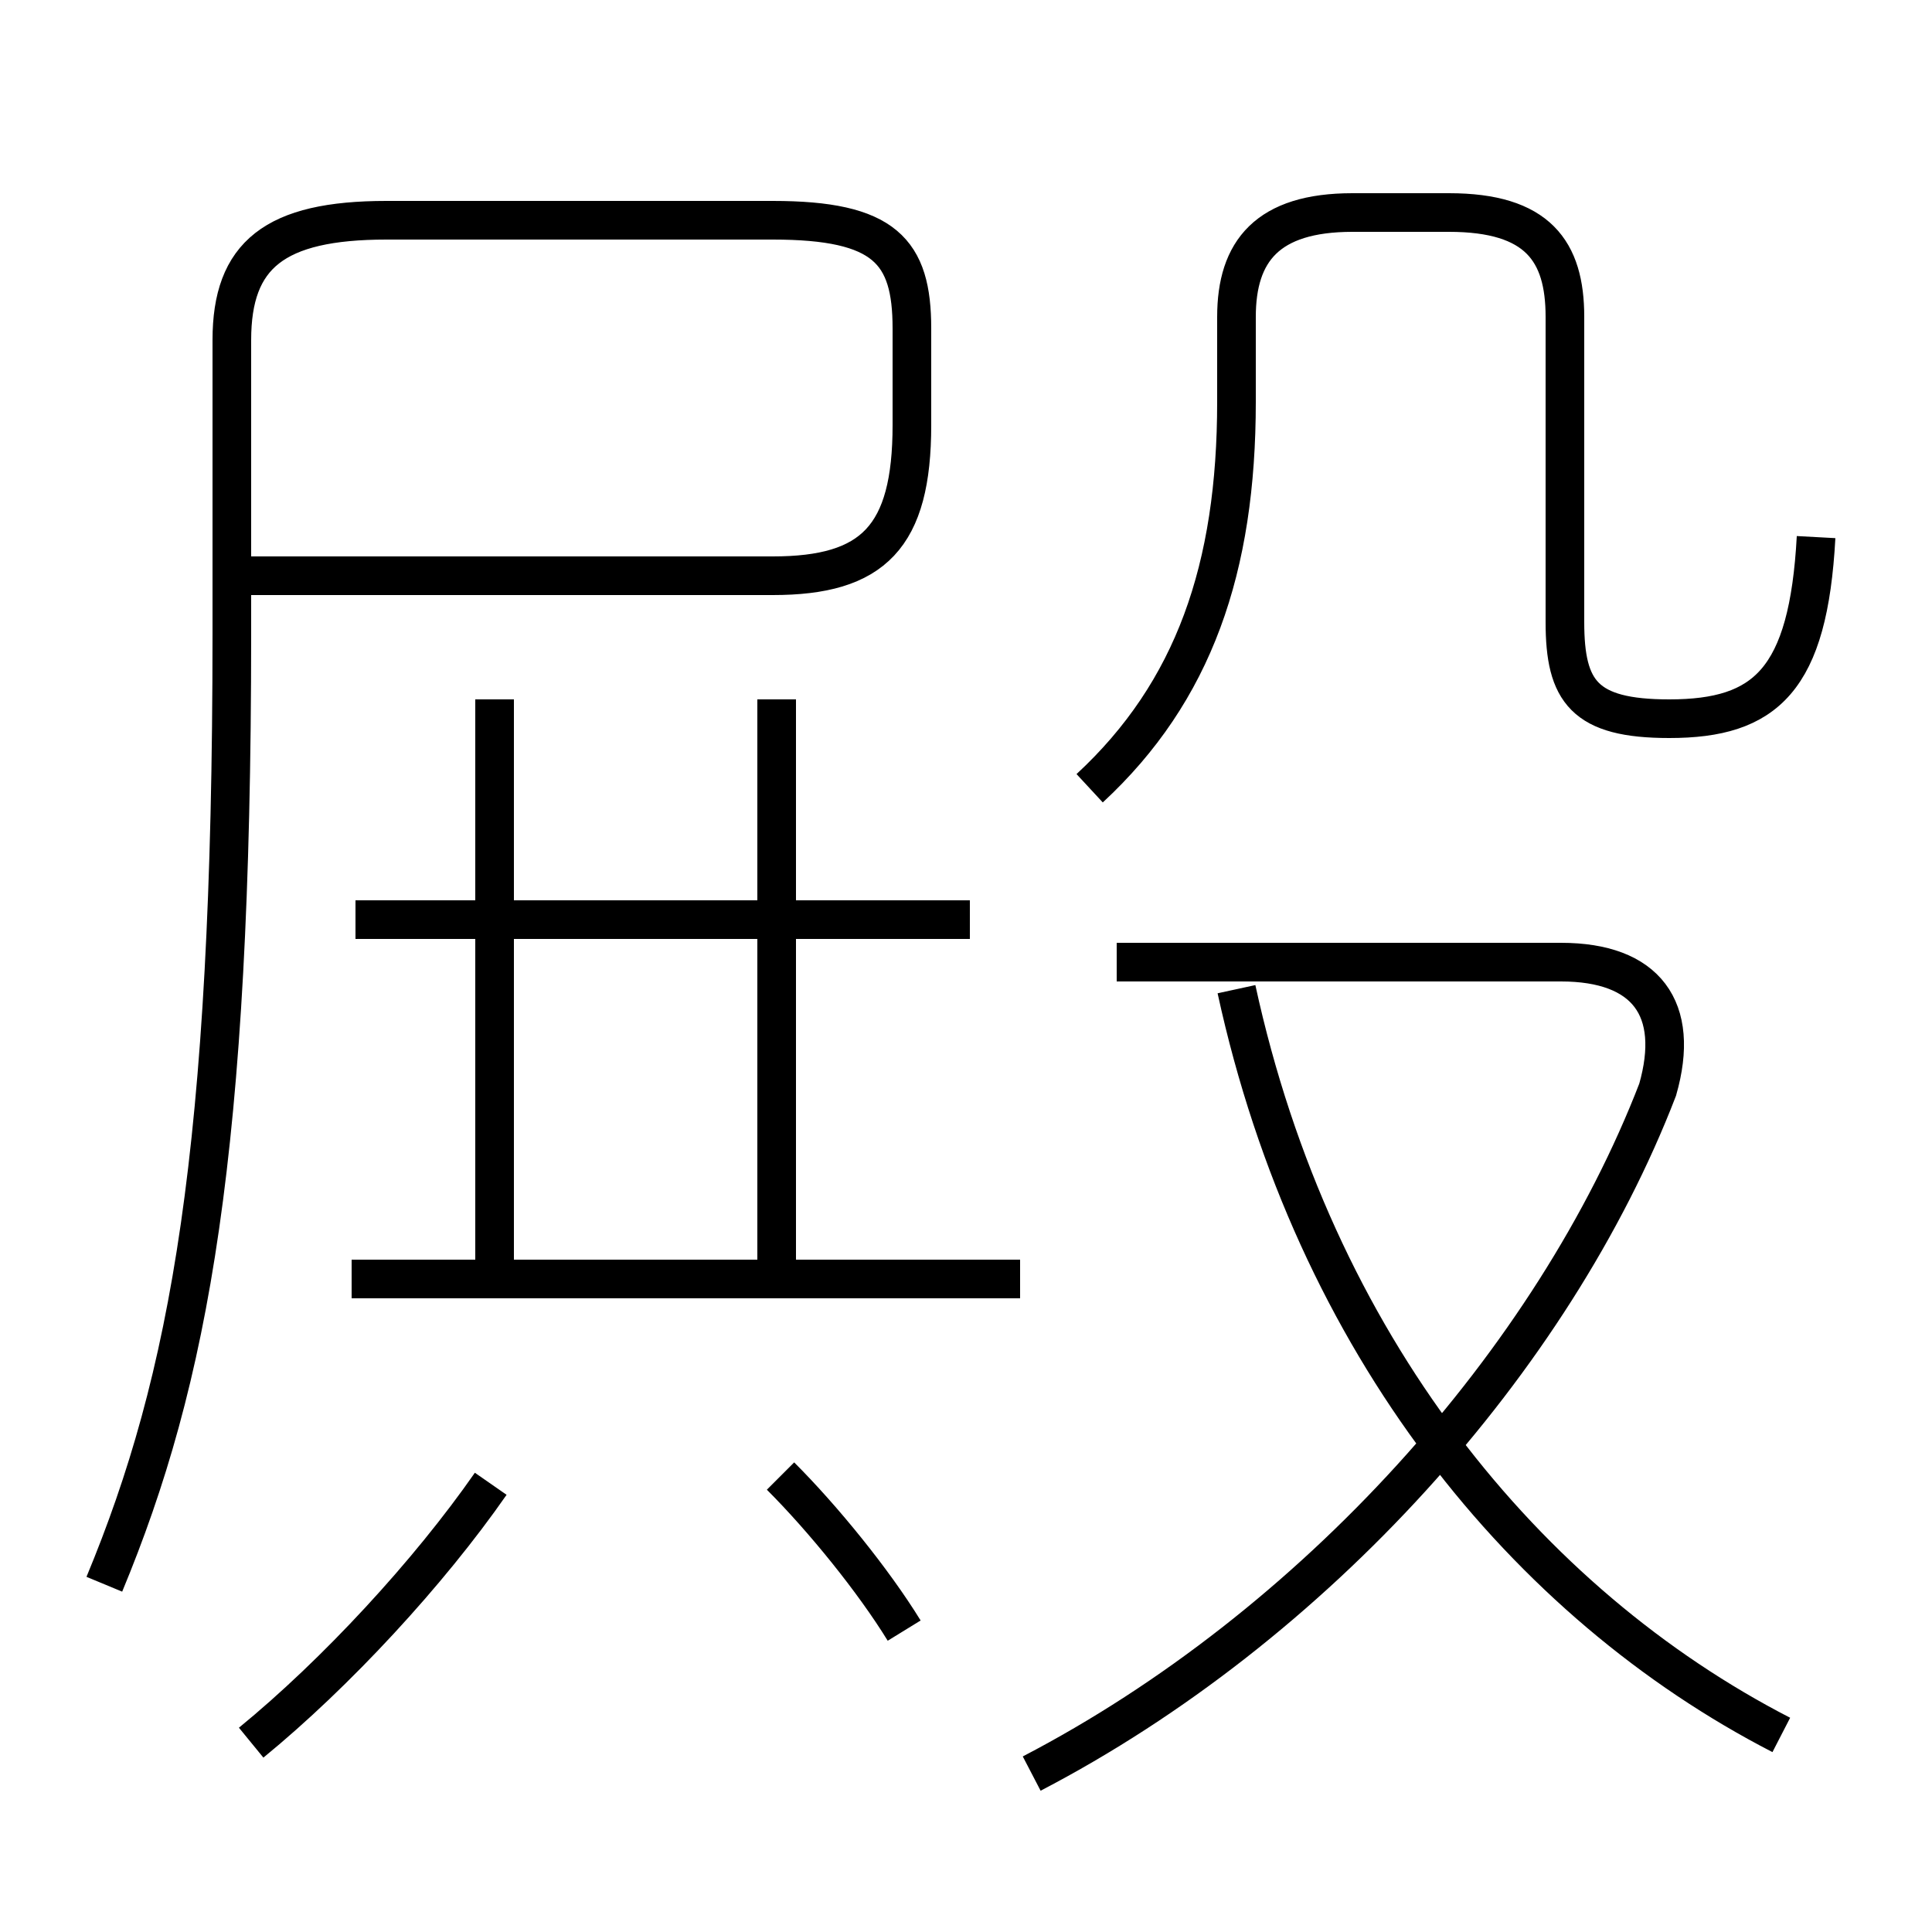 <?xml version='1.0' encoding='utf8'?>
<svg viewBox="0.0 -6.0 50.0 50.0" version="1.1" xmlns="http://www.w3.org/2000/svg">
<rect x="0.0" y="-6.0" width="50.0" height="50.0" fill="#808080" stroke="none"/>
<rect x="-1000" y="-1000" width="2000" height="2000" stroke="white" fill="white"/>
<g style="fill:white;stroke:#000000;  stroke-width:1">
<path d="M 2.7 -3.0 C 4.9 -8.3 6.0 -14.2 6.0 -27.6 L 6.0 -35.2 C 6.0 -37.4 7.1 -38.3 10.0 -38.3 L 20.0 -38.3 C 22.9 -38.3 23.6 -37.5 23.6 -35.5 L 23.6 -33.0 C 23.6 -30.1 22.6 -29.1 20.0 -29.1 L 6.2 -29.1 M 6.5 1.1 C 8.7 -0.7 11.1 -3.3 12.7 -5.6 M 23.4 -1.8 C 22.6 -3.1 21.3 -4.7 20.2 -5.8 M 26.4 -10.9 L 9.1 -10.9 M 12.8 -11.2 L 12.8 -25.9 M 20.1 -10.9 L 20.1 -25.9 M 25.1 -20.2 L 9.2 -20.2 M 26.7 1.9 C 34.0 -1.9 40.2 -8.8 42.9 -15.8 C 43.5 -17.9 42.6 -19.1 40.4 -19.1 L 28.9 -19.1 M 46.1 0.9 C 39.5 -2.5 34.0 -9.2 32.0 -18.4 M 28.2 -23.6 C 30.9 -26.1 32.0 -29.3 32.0 -33.6 L 32.0 -35.8 C 32.0 -37.5 32.8 -38.5 35.0 -38.5 L 37.5 -38.5 C 39.8 -38.5 40.5 -37.5 40.5 -35.8 L 40.5 -27.9 C 40.5 -26.1 41.0 -25.4 43.2 -25.4 C 45.7 -25.4 46.8 -26.4 47.0 -30.1" transform="translate(0.0 38.0)" />
</g>
</svg>